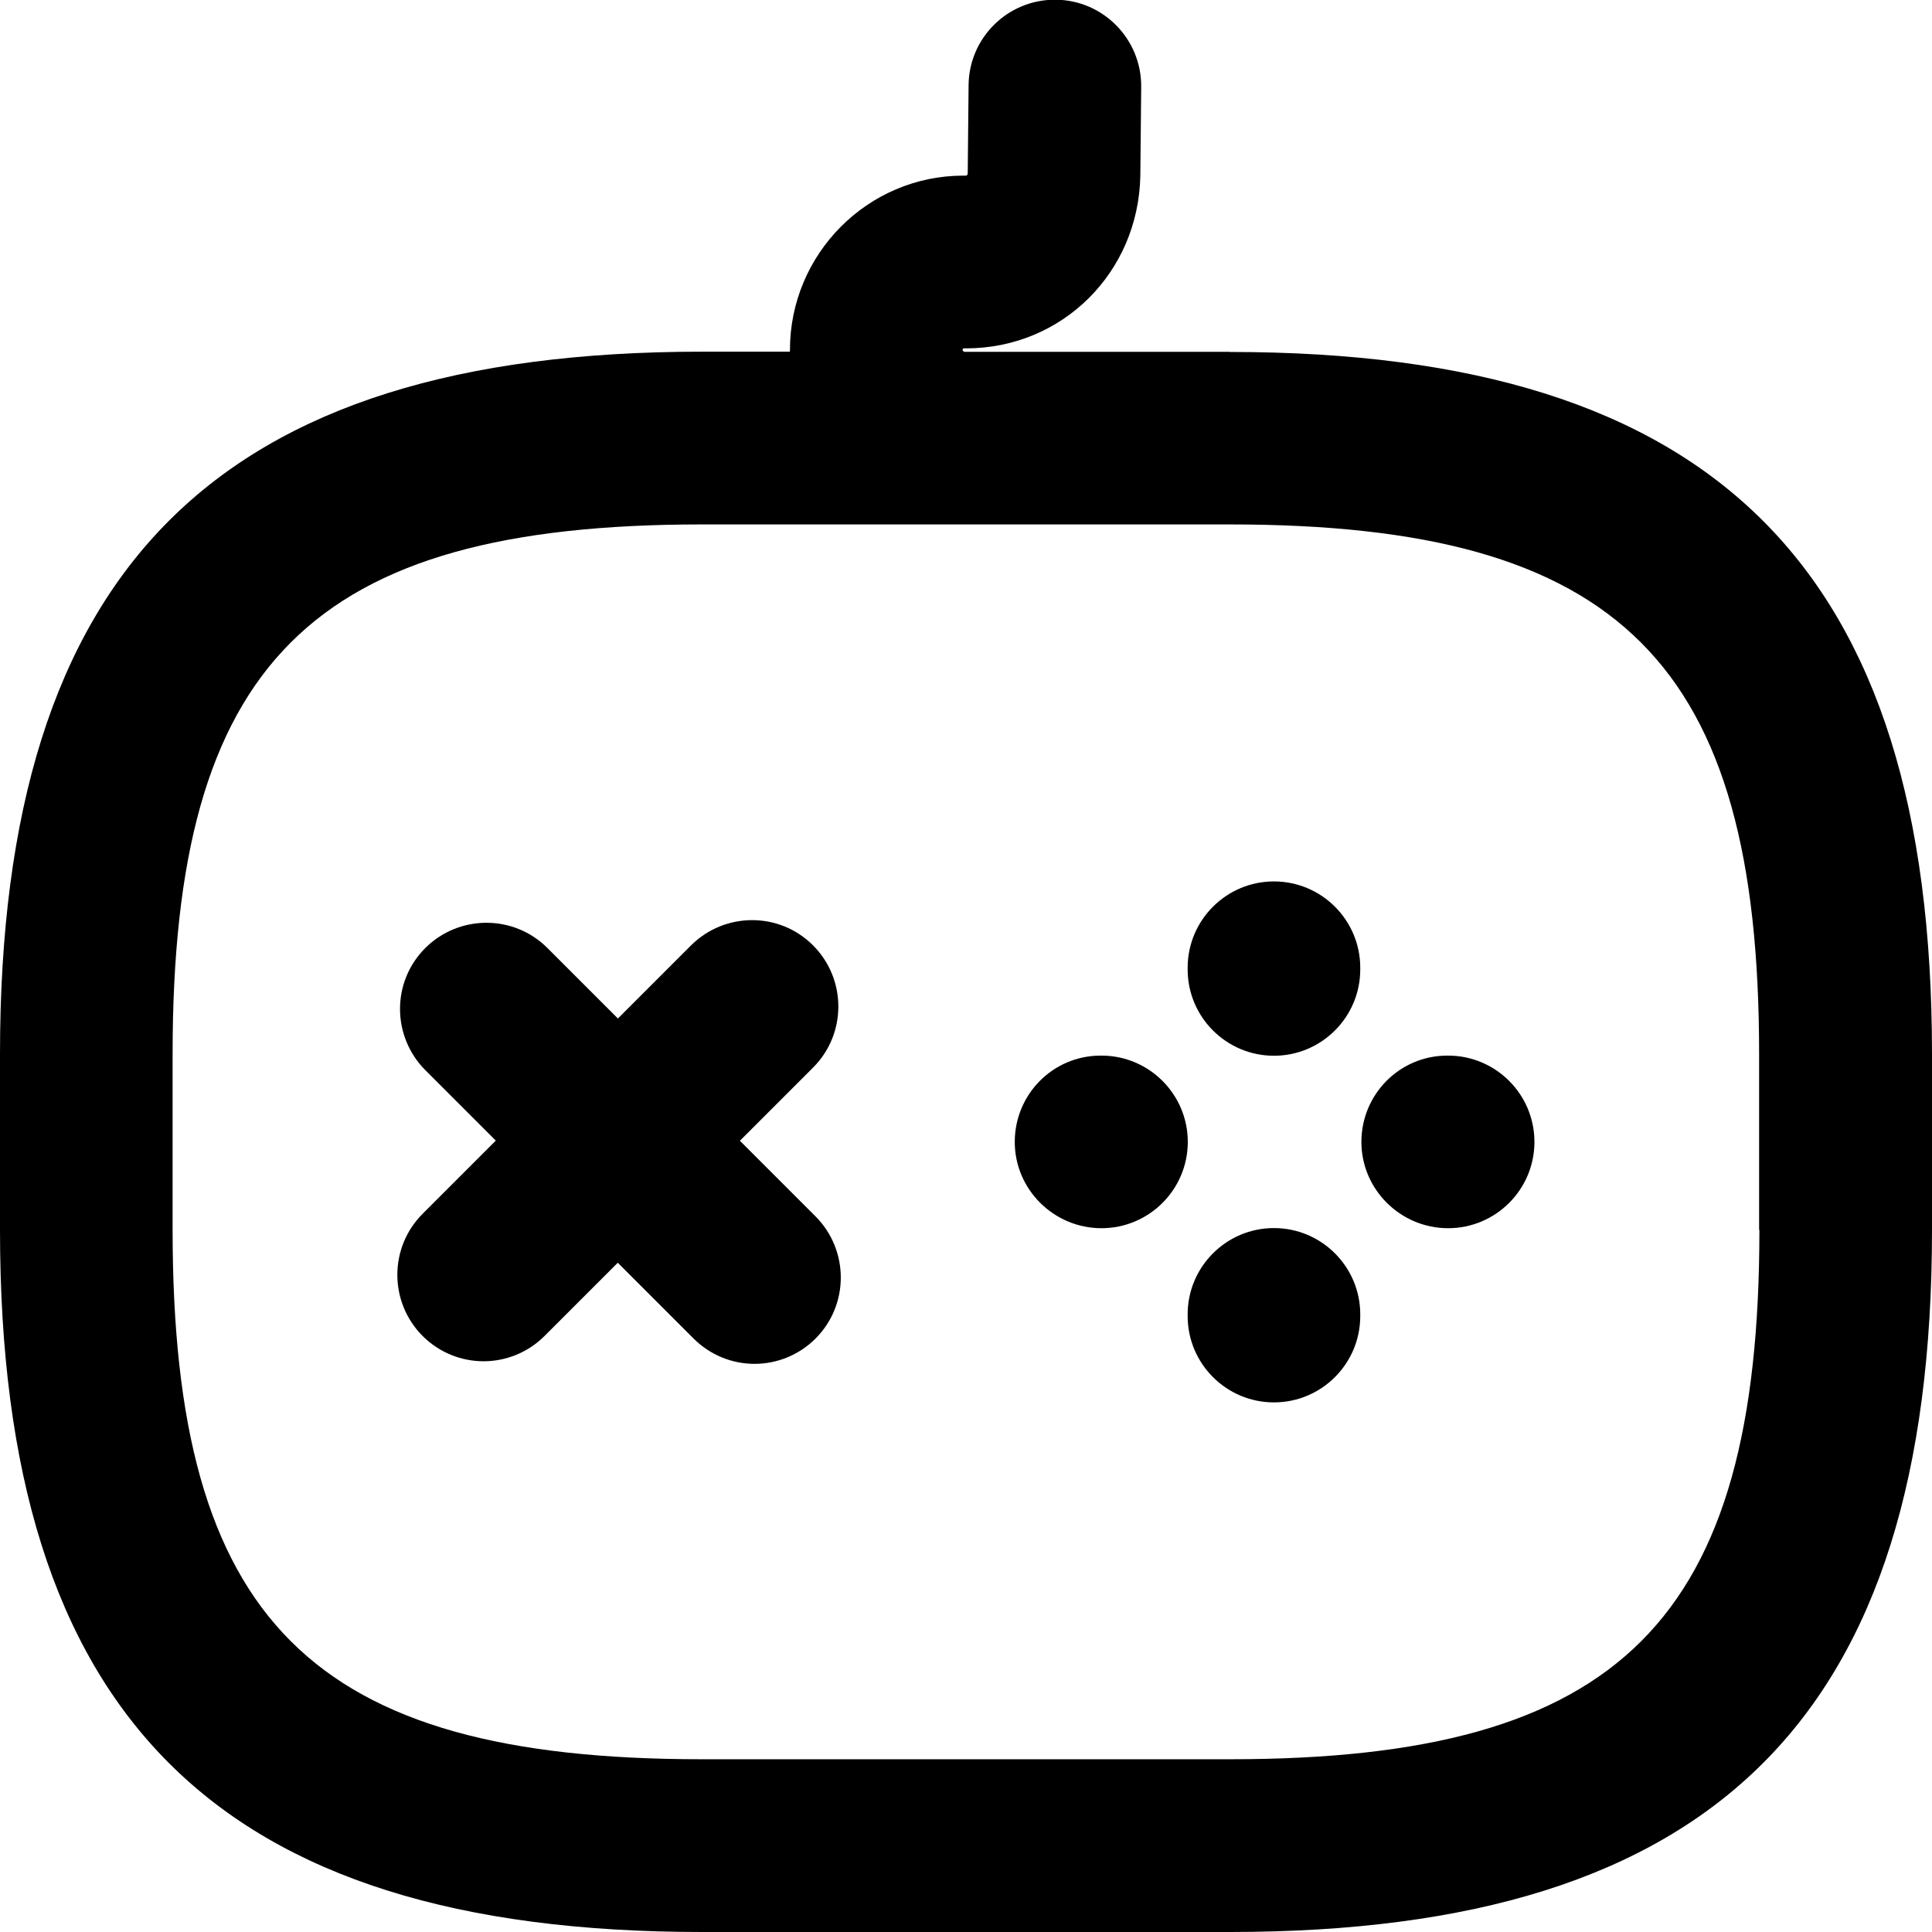 <svg xmlns="http://www.w3.org/2000/svg" viewBox="0 0 134.32 134.32">
  <path d="m51.45,79.3l5.08-5.08c2.34-2.34,2.34-6.14,0-8.49s-6.14-2.34-8.49,0l-5.08,5.08-4.9-4.9c-2.34-2.34-6.14-2.34-8.49,0s-2.34,6.14,0,8.49l4.9,4.9-5.09,5.09c-2.34,2.34-2.34,6.14,0,8.49,1.17,1.17,2.71,1.76,4.24,1.76s3.07-.59,4.24-1.76l5.09-5.09,5.27,5.27c1.17,1.17,2.71,1.76,4.24,1.76s3.07-.59,4.24-1.76c2.34-2.34,2.34-6.14,0-8.49l-5.27-5.27Zm25.13-5.91h-.06c-3.31,0-5.97,2.69-5.97,6s2.72,6,6.03,6,6-2.69,6-6-2.69-6-6-6Zm24.1,0h-.06c-3.31,0-5.97,2.69-5.97,6s2.72,6,6.03,6,6-2.69,6-6-2.69-6-6-6Zm-12.11,11.99c-3.31,0-6,2.69-6,6v.12c0,3.31,2.69,6,6,6s6-2.69,6-6v-.12c0-3.31-2.69-6-6-6Zm0-24.1c-3.31,0-6,2.69-6,6v.12c0,3.31,2.69,6,6,6s6-2.69,6-6v-.12c0-3.31-2.69-6-6-6Zm-3.06-36.82h-18.47s-.12-.07-.12-.12c0-.09.05-.12.06-.12h.18c6.67,0,11.99-5.25,12.12-12l.06-6.18c.03-3.31-2.63-6.03-5.94-6.06-.02,0-.04,0-.06,0-3.29,0-5.97,2.65-6,5.94l-.06,6.13s-.01.16-.12.16h-.18c-6.65,0-12.06,5.44-12.06,12.12,0,.04,0,.08,0,.12h-6.12C15.05,24.46,0,39.52,0,73.28v12.23c0,33.76,15.05,48.81,48.81,48.81h36.7c33.76,0,48.81-15.05,48.81-48.81v-12.23c0-33.76-15.05-48.81-48.81-48.81Zm36.81,61.04c0,27.18-9.63,36.81-36.81,36.81h-36.7c-27.18,0-36.81-9.63-36.81-36.81v-12.23c0-27.18,9.63-36.81,36.81-36.81h18.22s0,0,0,0h6.12s0,0,0,0h12.34c27.18,0,36.81,9.63,36.81,36.81v12.23Z" />
</svg>

